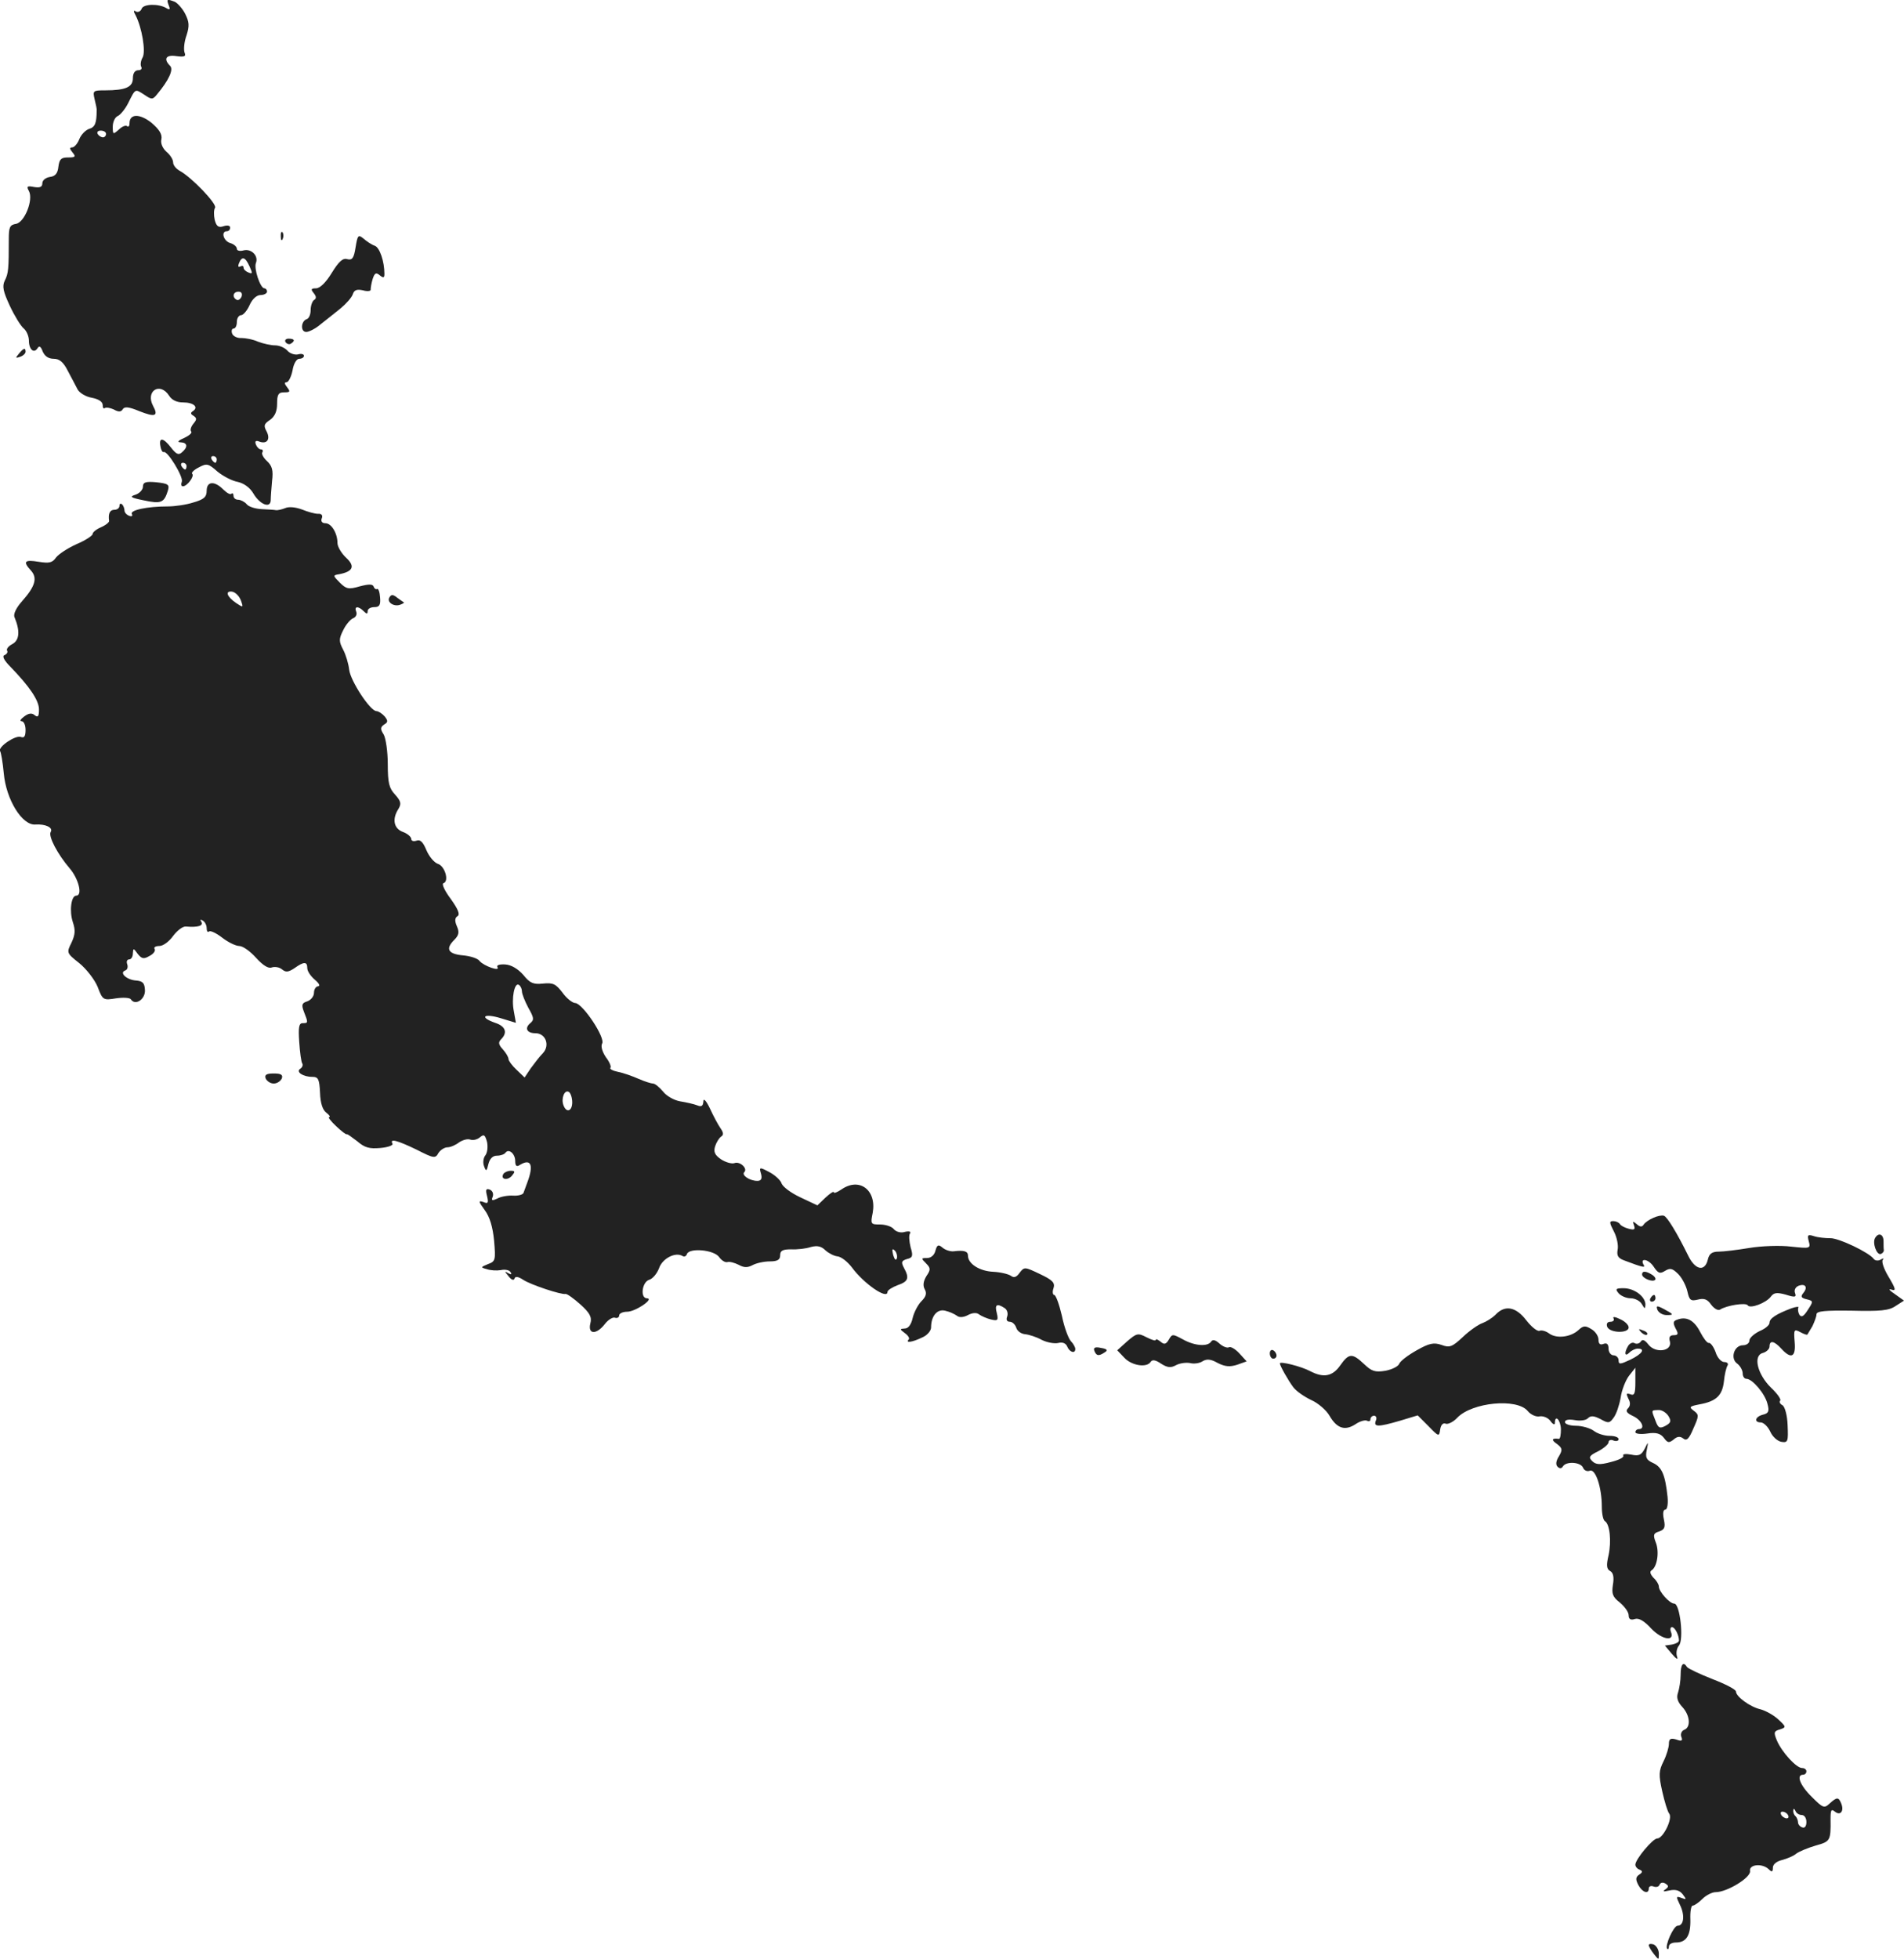 <?xml version="1.0" standalone="no"?>
<!DOCTYPE svg PUBLIC "-//W3C//DTD SVG 20010904//EN"
 "http://www.w3.org/TR/2001/REC-SVG-20010904/DTD/svg10.dtd">
<svg version="1.0" xmlns="http://www.w3.org/2000/svg"
 width="567.721pt" height="583.783pt" viewBox="0 0 567.721 583.783"
 preserveAspectRatio="xMidYMid meet">
<g transform="translate(-737.378,1336.93) scale(0.1,-0.1)"
fill="#222222" stroke="none">
<path d="M7877 13353 c5 -12 3 -14 -7 -8 -23 14 -69 13 -74 -2 -3 -8 -11 -11
-17 -8 -7 5 -8 1 -1 -11 19 -37 31 -108 21 -126 -6 -10 -7 -23 -4 -28 3 -6 -1
-10 -9 -10 -10 0 -16 -9 -16 -24 0 -26 -21 -36 -83 -36 -36 0 -37 -1 -31 -27
4 -16 7 -30 6 -33 0 -38 -5 -50 -23 -55 -11 -4 -24 -18 -29 -31 -5 -13 -15
-24 -21 -24 -8 0 -8 -4 1 -15 11 -13 8 -15 -13 -15 -21 0 -26 -5 -29 -27 -2
-20 -9 -29 -25 -31 -13 -2 -23 -10 -23 -19 0 -11 -7 -14 -25 -11 -20 4 -23 2
-15 -12 14 -26 -13 -94 -39 -98 -18 -3 -21 -10 -21 -45 0 -88 -1 -103 -12
-124 -8 -17 -5 -32 15 -75 14 -30 33 -61 42 -68 8 -7 15 -23 15 -36 0 -26 15
-40 26 -22 5 8 10 4 15 -10 6 -14 17 -22 33 -22 17 0 29 -10 42 -36 11 -20 23
-44 29 -55 5 -10 24 -22 42 -25 21 -4 33 -12 33 -22 0 -8 3 -12 6 -9 4 3 16 1
27 -4 14 -8 22 -8 27 1 5 8 18 7 49 -6 48 -19 58 -15 41 16 -23 44 21 72 48
30 8 -13 23 -20 41 -20 32 0 48 -14 30 -26 -8 -5 -7 -9 2 -14 10 -7 10 -11 -1
-24 -7 -9 -10 -19 -6 -23 3 -4 -6 -12 -21 -19 -19 -8 -22 -13 -10 -13 20 -1
22 -14 3 -30 -10 -9 -17 -5 -32 14 -23 30 -37 32 -32 5 2 -12 6 -19 10 -18 11
5 59 -74 54 -88 -3 -8 -2 -14 3 -14 13 0 35 30 28 37 -4 3 5 12 19 19 24 13
29 12 56 -12 17 -14 44 -28 61 -31 18 -4 36 -17 46 -34 19 -33 51 -46 52 -21
0 10 2 35 4 58 4 32 0 45 -15 59 -11 10 -17 22 -14 26 3 5 1 9 -4 9 -6 0 -12
7 -15 14 -4 10 -1 13 8 10 24 -10 36 5 24 29 -10 18 -8 23 10 35 14 10 21 25
21 48 0 28 4 34 21 34 18 0 19 2 9 15 -8 10 -9 15 -2 15 6 0 14 16 18 35 3 20
12 35 20 35 8 0 14 4 14 9 0 5 -8 7 -18 4 -10 -2 -24 3 -31 11 -8 9 -24 16
-37 16 -12 0 -35 5 -51 11 -15 7 -38 11 -50 11 -11 -1 -24 5 -27 13 -3 8 -1
15 4 15 6 0 10 9 10 20 0 11 6 20 13 20 6 0 18 14 25 30 8 18 21 30 33 30 10
0 19 5 19 10 0 6 -4 10 -8 10 -12 0 -32 59 -25 76 8 21 -14 43 -37 37 -11 -3
-20 -1 -20 5 0 6 -9 14 -20 17 -20 6 -28 35 -10 35 6 0 10 5 10 11 0 6 -8 8
-20 4 -15 -5 -21 0 -26 19 -3 14 -3 30 1 36 7 11 -70 91 -105 110 -11 6 -20
17 -20 25 0 9 -9 23 -20 32 -11 10 -18 25 -15 37 3 15 -6 29 -29 49 -35 28
-66 28 -66 -1 0 -8 -3 -12 -7 -9 -3 4 -15 0 -25 -10 -17 -15 -18 -15 -18 9 0
14 7 28 14 31 8 3 23 21 32 39 22 44 20 43 48 25 22 -15 25 -15 38 1 35 42 50
74 39 85 -21 21 -12 34 19 29 24 -3 29 -1 24 11 -3 9 -1 32 6 51 9 28 8 40 -4
64 -8 16 -23 32 -31 36 -24 9 -25 8 -18 -11z m-187 -383 c0 -5 -4 -10 -9 -10
-6 0 -13 5 -16 10 -3 6 1 10 9 10 9 0 16 -4 16 -10z m428 -395 c9 -20 9 -23
-3 -18 -8 3 -15 9 -15 15 0 5 -4 6 -10 3 -6 -3 -7 1 -4 9 9 23 19 20 32 -9z
m-24 -90 c-4 -8 -10 -12 -15 -9 -14 8 -10 24 6 24 9 0 12 -6 9 -15z m-74 -485
c0 -5 -2 -10 -4 -10 -3 0 -8 5 -11 10 -3 6 -1 10 4 10 6 0 11 -4 11 -10z m-90
-20 c0 -5 -2 -10 -4 -10 -3 0 -8 5 -11 10 -3 6 -1 10 4 10 6 0 11 -4 11 -10z"/>
<path d="M8211 12664 c0 -11 3 -14 6 -6 3 7 2 16 -1 19 -3 4 -6 -2 -5 -13z"/>
<path d="M8434 12632 c-5 -32 -10 -39 -25 -35 -13 4 -25 -7 -46 -41 -17 -28
-35 -46 -47 -46 -15 0 -16 -3 -7 -14 8 -10 9 -16 1 -21 -5 -3 -10 -17 -10 -30
0 -13 -5 -25 -12 -27 -17 -6 -19 -38 -1 -38 8 0 28 10 43 23 15 12 42 33 59
47 17 14 34 33 37 43 4 12 12 15 30 11 14 -4 24 -2 23 2 0 5 2 19 6 32 6 18
10 20 21 11 11 -9 14 -8 14 4 0 37 -14 79 -29 84 -9 3 -24 13 -33 21 -16 13
-18 11 -24 -26z"/>
<path d="M8225 12350 c4 -6 11 -8 16 -5 14 9 11 15 -7 15 -8 0 -12 -5 -9 -10z"/>
<path d="M7430 12315 c-11 -13 -10 -14 4 -9 9 3 16 10 16 15 0 13 -6 11 -20
-6z"/>
<path d="M7800 11919 c0 -9 -10 -20 -22 -24 -19 -6 -15 -9 25 -17 51 -11 60
-7 71 28 6 19 2 22 -34 26 -32 3 -40 0 -40 -13z"/>
<path d="M7990 11907 c0 -19 -8 -26 -39 -35 -21 -7 -56 -12 -77 -12 -61 0
-114 -11 -107 -23 3 -5 0 -8 -8 -5 -8 3 -14 10 -14 16 0 5 -3 14 -7 18 -5 4
-8 2 -8 -4 0 -7 -7 -12 -15 -12 -14 0 -19 -12 -16 -33 1 -4 -10 -13 -24 -19
-14 -6 -25 -15 -25 -20 0 -5 -21 -19 -47 -30 -27 -12 -54 -30 -62 -40 -11 -16
-20 -18 -52 -13 -42 7 -48 1 -23 -26 20 -22 13 -47 -26 -91 -18 -20 -27 -39
-23 -48 17 -41 15 -68 -6 -80 -12 -6 -19 -15 -16 -20 3 -4 -1 -10 -7 -13 -9
-2 -3 -15 17 -35 57 -59 85 -100 85 -127 0 -21 -3 -25 -13 -17 -8 7 -18 6 -31
-4 -11 -8 -14 -14 -8 -14 7 0 12 -12 12 -26 0 -19 -4 -25 -14 -21 -16 6 -69
-30 -62 -42 3 -4 8 -34 11 -66 7 -79 55 -156 94 -153 30 2 54 -9 46 -22 -8
-13 21 -67 56 -108 27 -31 40 -82 20 -82 -15 0 -21 -46 -10 -79 8 -24 7 -37
-4 -61 -15 -30 -15 -31 23 -61 21 -17 46 -49 55 -71 15 -40 17 -40 55 -34 21
3 41 2 44 -3 13 -20 43 0 42 27 -1 21 -6 27 -25 29 -28 1 -53 23 -34 30 7 2 9
11 6 19 -3 8 0 14 6 14 6 0 11 8 11 18 1 16 2 16 14 -1 12 -15 18 -17 35 -7
12 6 19 15 16 21 -4 5 3 9 14 9 11 0 29 13 41 30 12 16 29 29 38 28 36 -3 53
2 46 14 -4 7 -3 8 4 4 7 -4 12 -14 12 -23 0 -9 3 -13 7 -10 3 4 21 -4 39 -18
18 -14 41 -25 51 -25 11 0 33 -16 50 -35 21 -23 37 -33 47 -29 9 3 23 1 31 -6
11 -9 19 -8 37 4 28 20 38 20 38 0 0 -9 10 -24 23 -35 12 -10 16 -18 10 -19
-7 0 -13 -9 -13 -19 0 -11 -9 -22 -20 -26 -16 -5 -18 -10 -10 -31 13 -33 13
-34 -4 -34 -11 0 -13 -13 -10 -56 2 -31 6 -60 9 -64 3 -5 0 -12 -6 -16 -14 -9
8 -24 36 -24 18 0 21 -7 23 -47 1 -32 8 -52 19 -60 9 -7 13 -13 8 -13 -4 0 5
-12 21 -27 16 -15 30 -26 32 -24 2 1 15 -9 31 -21 22 -19 36 -23 69 -20 23 2
39 8 36 13 -9 16 14 10 72 -18 51 -26 56 -27 65 -10 6 9 18 17 27 17 9 0 25 7
35 15 11 7 25 11 33 8 8 -3 21 0 29 7 12 10 15 7 21 -14 3 -15 1 -32 -5 -40
-6 -7 -8 -22 -4 -32 6 -17 8 -16 13 6 4 16 13 25 25 25 11 0 23 4 26 9 10 13
29 -3 29 -25 0 -14 4 -18 13 -12 34 21 43 1 23 -52 -4 -11 -9 -25 -11 -30 -1
-6 -16 -10 -31 -9 -16 1 -38 -3 -48 -9 -15 -7 -18 -6 -13 6 3 9 -1 18 -9 21
-11 4 -13 0 -8 -19 5 -21 3 -24 -11 -18 -15 5 -15 2 4 -24 15 -20 24 -50 28
-91 5 -58 4 -62 -18 -70 -22 -9 -23 -10 -4 -15 11 -4 30 -5 42 -3 13 3 26 0
29 -6 5 -7 2 -8 -7 -3 -11 7 -11 5 1 -9 8 -11 16 -14 18 -7 2 7 11 6 26 -4 23
-15 114 -45 126 -42 4 1 24 -13 44 -31 29 -26 35 -38 30 -57 -8 -33 18 -34 43
-2 10 13 24 22 31 19 6 -2 12 1 12 7 0 6 11 11 24 11 24 0 82 39 59 40 -21 0
-15 48 6 55 11 3 24 19 30 35 10 29 49 49 70 36 5 -3 11 -1 13 6 7 19 80 13
96 -9 7 -10 18 -17 25 -15 6 2 21 -2 33 -8 16 -9 27 -9 42 -1 11 6 34 11 51
11 23 0 31 5 31 18 0 14 7 18 33 18 17 -1 44 2 59 7 19 5 31 2 43 -10 10 -9
26 -17 36 -18 11 -1 30 -16 43 -33 35 -48 106 -97 106 -73 0 5 14 14 30 20 32
11 36 21 19 52 -9 17 -7 21 9 26 17 4 19 9 11 35 -4 17 -6 35 -2 41 4 6 -2 8
-15 5 -12 -4 -26 0 -33 8 -6 8 -25 14 -41 14 -28 0 -29 1 -22 35 12 68 -40
107 -94 69 -12 -8 -22 -12 -22 -8 0 4 -11 -3 -25 -16 l-24 -23 -51 24 c-28 13
-53 32 -56 42 -3 9 -19 24 -36 33 -30 16 -31 15 -25 -5 4 -15 0 -21 -11 -21
-23 0 -48 17 -39 26 11 11 -13 33 -29 27 -8 -3 -26 2 -40 11 -19 13 -23 22
-18 39 4 12 12 25 18 29 8 5 7 12 -2 25 -7 10 -21 36 -31 58 -12 25 -20 33
-20 21 -1 -13 -6 -16 -18 -11 -10 4 -33 9 -51 12 -18 3 -41 16 -51 29 -11 13
-24 24 -30 24 -5 0 -25 6 -43 14 -18 8 -46 18 -62 21 -15 3 -26 9 -22 12 3 3
-3 18 -14 32 -11 17 -15 32 -11 40 11 17 -58 120 -80 121 -8 0 -26 14 -38 31
-20 26 -28 30 -58 27 -29 -3 -39 1 -59 26 -16 18 -36 30 -54 31 -16 1 -27 -2
-23 -8 9 -14 -40 3 -53 18 -5 8 -28 15 -49 17 -45 4 -54 19 -27 46 14 14 16
23 8 41 -7 16 -6 25 2 30 8 5 2 20 -20 51 -18 24 -28 45 -22 47 18 6 4 52 -17
58 -11 4 -26 22 -34 41 -10 24 -18 32 -29 28 -9 -3 -16 -1 -16 5 0 6 -11 16
-25 21 -27 10 -33 38 -13 69 9 15 7 23 -10 42 -18 19 -22 35 -22 91 0 38 -6
77 -12 88 -11 17 -10 22 1 30 12 7 12 11 2 24 -8 9 -19 16 -25 16 -19 1 -77
90 -81 123 -2 18 -10 45 -18 60 -13 25 -13 32 0 58 8 17 22 33 30 36 8 3 12
12 9 19 -7 17 6 18 22 2 9 -9 12 -9 12 0 0 7 9 12 20 12 15 0 19 6 17 29 -1
16 -5 27 -9 25 -3 -2 -8 1 -10 7 -3 8 -14 8 -41 1 -34 -10 -41 -8 -60 11 -21
21 -21 22 -2 25 42 8 48 24 21 49 -14 13 -26 33 -26 44 0 29 -18 59 -36 59
-10 0 -14 6 -11 14 4 9 0 15 -11 14 -9 0 -31 6 -48 13 -19 7 -39 9 -50 4 -10
-4 -23 -7 -28 -6 -4 1 -23 2 -42 3 -19 1 -39 7 -45 15 -6 7 -18 13 -25 13 -8
0 -14 5 -14 12 0 6 -3 9 -6 6 -3 -4 -14 2 -25 13 -26 26 -49 24 -49 -4z m102
-327 c8 -22 7 -22 -14 -8 -28 19 -34 37 -12 34 10 -2 21 -13 26 -26z m838
-1165 c0 -8 9 -30 19 -49 17 -30 18 -36 6 -46 -18 -15 -10 -30 15 -30 31 0 44
-36 23 -59 -10 -10 -26 -31 -37 -46 l-18 -27 -24 23 c-13 12 -24 27 -24 32 0
6 -8 19 -17 29 -13 14 -14 21 -5 30 20 20 13 39 -18 49 -48 17 -34 29 16 14
l46 -14 -6 34 c-8 39 2 88 15 79 5 -3 9 -12 9 -19z m150 -331 c0 -26 -17 -33
-26 -9 -8 20 3 48 16 40 5 -3 10 -17 10 -31z m968 -465 c-3 -8 -7 -3 -11 10
-4 17 -3 21 5 13 5 -5 8 -16 6 -23z"/>
<path d="M8535 11589 c-9 -14 13 -29 32 -22 8 3 13 6 11 7 -2 1 -10 7 -20 14
-12 10 -18 10 -23 1z"/>
<path d="M8166 10155 c4 -8 14 -15 24 -15 10 0 20 7 24 15 4 11 -2 15 -24 15
-22 0 -28 -4 -24 -15z"/>
<path d="M8875 9871 c-10 -17 12 -21 25 -6 10 12 10 15 -3 15 -9 0 -18 -4 -22
-9z"/>
<path d="M12304 9740 c-12 -5 -25 -14 -29 -20 -5 -8 -11 -8 -21 1 -12 10 -13
9 -8 -4 4 -12 1 -14 -15 -10 -12 3 -24 9 -27 14 -3 5 -12 9 -20 9 -12 0 -12
-4 2 -31 9 -17 14 -42 11 -55 -3 -18 2 -25 22 -32 50 -19 62 -22 56 -13 -13
23 14 18 29 -4 14 -21 19 -23 35 -13 15 9 22 7 39 -10 11 -11 23 -34 27 -51 6
-27 10 -30 31 -25 19 5 29 1 40 -15 9 -12 20 -18 26 -15 20 13 78 22 83 13 7
-11 55 7 69 26 9 12 18 13 44 6 28 -9 33 -8 28 5 -3 8 1 17 10 21 21 8 29 -4
15 -21 -9 -11 -7 -15 10 -19 20 -5 20 -6 3 -32 -12 -19 -19 -23 -25 -14 -4 7
-5 17 -3 21 3 4 -7 3 -21 -2 -45 -17 -65 -30 -65 -43 0 -7 -13 -18 -30 -25
-16 -8 -30 -20 -30 -28 0 -8 -9 -14 -19 -14 -27 0 -39 -40 -17 -55 9 -7 16
-20 16 -29 0 -9 5 -16 11 -16 18 0 56 -45 63 -75 6 -22 3 -28 -14 -32 -23 -6
-27 -23 -6 -23 8 0 21 -12 28 -27 7 -16 22 -29 34 -31 19 -3 20 2 18 49 -1 30
-8 55 -15 60 -8 4 -11 11 -7 14 3 4 -9 21 -27 38 -41 40 -55 96 -25 104 11 3
20 12 20 19 0 20 14 17 35 -6 30 -33 44 -25 40 20 -3 37 -2 39 17 29 11 -6 20
-9 21 -7 1 2 8 13 15 25 6 13 12 28 12 35 0 10 26 12 105 11 84 -2 111 0 131
14 l25 16 -28 20 c-15 10 -20 16 -10 13 15 -5 14 1 -8 38 -14 23 -22 46 -17
51 4 4 1 5 -7 0 -7 -4 -16 -3 -20 2 -13 19 -105 63 -130 62 -14 0 -36 2 -48 6
-19 6 -21 4 -16 -15 6 -22 4 -22 -53 -16 -32 4 -88 2 -124 -4 -36 -6 -77 -11
-92 -11 -19 0 -28 -6 -32 -24 -9 -37 -38 -31 -59 13 -32 65 -62 115 -72 118
-6 2 -20 -1 -31 -6z"/>
<path d="M12965 9680 c-9 -14 4 -52 17 -48 5 2 9 7 9 11 -1 4 -1 16 -1 27 0
21 -15 27 -25 10z"/>
<path d="M10163 9642 c-3 -13 -13 -22 -25 -22 -18 0 -18 -1 -3 -16 14 -14 14
-19 1 -38 -9 -15 -11 -28 -5 -39 7 -12 4 -22 -10 -36 -10 -10 -22 -33 -26 -50
-4 -19 -13 -31 -23 -31 -16 -1 -16 -2 0 -14 10 -7 15 -16 11 -19 -10 -11 11
-8 40 6 15 6 27 20 27 30 0 34 18 56 42 50 13 -3 28 -10 35 -15 7 -6 20 -5 33
2 13 7 26 8 33 2 7 -5 23 -12 35 -15 21 -5 23 -3 18 19 -7 25 0 30 23 15 8 -5
11 -16 8 -25 -4 -10 -1 -16 8 -16 7 0 16 -8 19 -18 3 -10 15 -18 26 -19 11 -1
34 -8 50 -17 16 -8 39 -12 50 -9 12 3 22 -1 26 -11 7 -17 24 -22 24 -7 0 5 -6
16 -13 23 -7 7 -20 41 -27 76 -8 34 -18 62 -23 62 -4 0 -6 9 -2 20 5 16 -2 24
-40 42 -46 22 -47 22 -61 4 -9 -13 -17 -16 -26 -9 -7 5 -31 11 -53 12 -41 2
-75 24 -75 48 0 13 -11 17 -43 13 -10 -1 -25 4 -33 11 -12 10 -16 9 -21 -9z"/>
<path d="M12270 9571 c0 -11 31 -24 39 -16 3 3 -1 10 -9 15 -19 12 -30 12 -30
1z"/>
<path d="M12200 9515 c7 -8 23 -15 36 -15 13 0 28 -8 33 -17 9 -15 10 -16 11
-2 0 24 -33 49 -65 49 -23 0 -26 -2 -15 -15z"/>
<path d="M12295 9500 c-3 -5 -1 -10 4 -10 6 0 11 5 11 10 0 6 -2 10 -4 10 -3
0 -8 -4 -11 -10z"/>
<path d="M12316 9465 c4 -8 15 -15 27 -15 23 0 22 2 -10 19 -19 10 -22 9 -17
-4z"/>
<path d="M11833 9451 c-10 -10 -28 -21 -39 -25 -12 -4 -38 -22 -58 -41 -32
-30 -40 -33 -64 -24 -23 8 -37 5 -74 -16 -25 -14 -49 -32 -52 -40 -3 -8 -21
-17 -41 -21 -31 -5 -41 -2 -64 20 -35 33 -45 33 -71 -4 -23 -33 -50 -38 -90
-17 -26 14 -90 30 -90 23 0 -7 25 -51 40 -71 8 -11 32 -28 53 -38 21 -9 46
-31 55 -47 22 -38 46 -46 78 -25 13 9 29 13 34 10 6 -3 10 -1 10 4 0 6 5 11
11 11 6 0 9 -7 5 -15 -7 -19 7 -19 72 0 l53 16 32 -32 c31 -32 32 -32 35 -10
2 14 9 21 17 17 7 -2 23 6 34 18 44 46 178 59 210 20 9 -11 25 -18 35 -16 11
2 26 -4 33 -14 7 -10 13 -12 13 -6 0 27 17 10 18 -18 0 -16 -2 -29 -6 -29 -21
3 -24 -3 -6 -15 17 -13 17 -18 6 -37 -9 -14 -10 -25 -4 -31 6 -6 12 -6 16 1
10 16 53 13 60 -4 3 -8 12 -12 20 -9 17 7 36 -49 36 -108 0 -20 4 -39 9 -42
15 -9 20 -60 11 -102 -7 -30 -6 -41 5 -47 9 -5 12 -18 8 -41 -4 -27 -1 -36 21
-53 14 -12 26 -28 26 -38 0 -11 6 -15 18 -11 12 4 28 -5 50 -29 32 -33 70 -39
58 -9 -3 8 -1 14 3 14 9 0 21 -24 21 -40 0 -5 -10 -10 -21 -12 l-21 -3 21 -25
c14 -16 19 -19 15 -7 -3 9 -1 24 6 32 15 18 3 125 -14 125 -14 0 -46 36 -46
51 0 6 -7 18 -16 26 -9 10 -12 18 -6 22 17 10 24 55 13 83 -9 23 -7 28 10 33
16 6 19 12 14 36 -4 18 -2 29 4 29 6 0 9 16 7 38 -7 66 -17 89 -43 101 -20 9
-24 16 -19 39 5 26 5 26 -6 4 -10 -19 -17 -23 -40 -18 -16 3 -27 2 -24 -3 3
-5 -13 -13 -37 -19 -33 -9 -45 -8 -56 3 -11 11 -9 16 18 29 17 9 31 21 31 27
0 6 7 9 15 5 8 -3 15 -1 15 4 0 6 -12 10 -27 10 -16 0 -37 7 -47 15 -11 8 -35
15 -53 15 -18 0 -33 5 -33 11 0 7 11 9 29 6 15 -3 33 -1 39 5 9 9 18 8 38 -2
23 -13 27 -13 39 4 8 10 17 37 21 59 3 23 15 53 25 66 l19 24 0 -43 c0 -34 -3
-41 -15 -36 -12 4 -13 2 -6 -13 7 -12 6 -22 -1 -29 -8 -8 -4 -14 15 -23 26
-12 38 -39 17 -39 -5 0 -10 -4 -10 -9 0 -5 16 -7 36 -4 26 4 39 0 49 -13 11
-15 15 -16 29 -5 11 10 20 10 29 3 10 -8 17 -1 30 30 17 38 17 41 1 53 -15 11
-13 13 18 19 49 9 67 26 72 68 2 21 7 42 11 48 3 5 -1 10 -10 10 -9 0 -21 13
-26 30 -6 16 -15 28 -20 27 -5 -1 -16 14 -26 33 -18 35 -41 47 -69 36 -12 -4
-12 -10 -4 -26 9 -16 8 -20 -6 -20 -11 0 -15 -6 -11 -19 7 -29 -43 -36 -64 -9
-11 14 -18 17 -23 9 -4 -6 -12 -8 -18 -5 -6 4 -14 0 -19 -7 -13 -21 -11 -35 3
-21 7 7 18 12 25 12 24 0 13 -16 -22 -33 -30 -14 -35 -15 -35 -2 0 8 -7 15
-15 15 -8 0 -15 9 -15 20 0 13 -5 18 -15 14 -10 -4 -15 0 -15 13 0 10 -9 24
-21 31 -18 11 -24 11 -39 -3 -23 -21 -65 -26 -87 -10 -9 7 -23 11 -29 8 -7 -2
-24 12 -39 31 -31 41 -64 47 -92 17z m515 -301 c10 -16 8 -21 -8 -30 -17 -9
-22 -7 -30 15 -13 33 -13 31 8 32 10 1 23 -7 30 -17z"/>
<path d="M12185 9440 c3 -5 -1 -10 -9 -10 -10 0 -13 -6 -10 -15 8 -19 64 -20
64 -2 0 8 -12 19 -26 25 -14 7 -23 8 -19 2z"/>
<path d="M12267 9399 c7 -7 15 -10 18 -7 3 3 -2 9 -12 12 -14 6 -15 5 -6 -5z"/>
<path d="M10735 9372 l-30 -27 21 -22 c22 -24 68 -31 79 -12 5 7 15 5 31 -6
19 -12 29 -13 45 -4 12 6 30 8 41 6 11 -3 28 -1 37 5 13 8 25 7 46 -5 22 -11
36 -12 58 -5 l28 10 -22 24 c-12 13 -26 21 -31 18 -5 -3 -18 2 -28 11 -12 11
-20 13 -25 6 -10 -16 -50 -13 -85 7 -30 16 -31 16 -41 -1 -8 -14 -14 -16 -25
-6 -8 6 -14 9 -14 5 0 -4 -12 0 -28 8 -25 13 -29 12 -57 -12z"/>
<path d="M10637 9343 c6 -15 13 -16 31 -4 10 6 7 10 -11 13 -18 4 -24 1 -20
-9z"/>
<path d="M11160 9336 c0 -9 5 -16 10 -16 6 0 10 4 10 9 0 6 -4 13 -10 16 -5 3
-10 -1 -10 -9z"/>
<path d="M12385 8378 c0 -18 -4 -42 -8 -54 -5 -14 -1 -27 13 -42 23 -25 26
-60 6 -68 -8 -3 -12 -12 -9 -21 5 -12 1 -14 -15 -8 -17 5 -22 2 -22 -13 0 -10
-7 -34 -16 -52 -14 -28 -15 -40 -4 -89 7 -31 16 -61 21 -67 11 -14 -18 -74
-36 -74 -13 0 -65 -62 -65 -78 0 -6 6 -13 13 -15 9 -4 9 -8 -2 -15 -10 -7 -11
-14 -2 -31 12 -22 31 -28 31 -10 0 6 6 9 14 6 8 -3 16 -1 18 5 3 7 10 8 17 4
11 -7 11 -10 0 -18 -9 -6 -5 -7 12 -3 18 4 30 1 40 -11 12 -16 12 -17 -4 -11
-16 6 -16 4 -4 -21 15 -30 12 -62 -7 -62 -12 0 -39 -60 -31 -69 3 -2 5 1 5 7
0 7 9 12 21 12 31 0 44 21 43 68 -1 23 2 42 7 42 5 0 18 9 29 20 11 11 29 20
39 20 35 0 106 44 103 63 -4 20 37 24 56 5 9 -9 12 -8 12 5 0 10 11 19 28 23
15 4 34 12 42 19 8 6 34 17 58 24 43 12 45 14 44 79 0 27 2 31 13 22 16 -13
28 1 19 24 -8 20 -13 20 -35 0 -16 -15 -20 -13 -53 20 -35 34 -47 66 -26 66 6
0 10 5 10 10 0 6 -6 10 -13 10 -17 0 -60 47 -75 82 -10 24 -9 28 9 33 19 6 19
8 -5 30 -14 13 -38 26 -53 30 -31 7 -73 38 -73 53 0 6 -31 22 -70 37 -38 15
-72 31 -76 36 -11 18 -19 8 -19 -23z m361 -418 c8 0 14 -9 14 -21 0 -12 -5
-19 -12 -16 -7 2 -13 9 -13 15 0 5 -3 14 -7 18 -5 4 -8 12 -7 18 0 6 3 5 6 -1
2 -7 11 -13 19 -13z m-41 0 c3 -5 2 -10 -4 -10 -5 0 -13 5 -16 10 -3 6 -2 10
4 10 5 0 13 -4 16 -10z"/>
<path d="M12290 7572 c0 -4 7 -16 15 -26 15 -19 15 -19 15 1 0 11 -7 23 -15
27 -8 3 -15 2 -15 -2z"/>
</g>
</svg>
